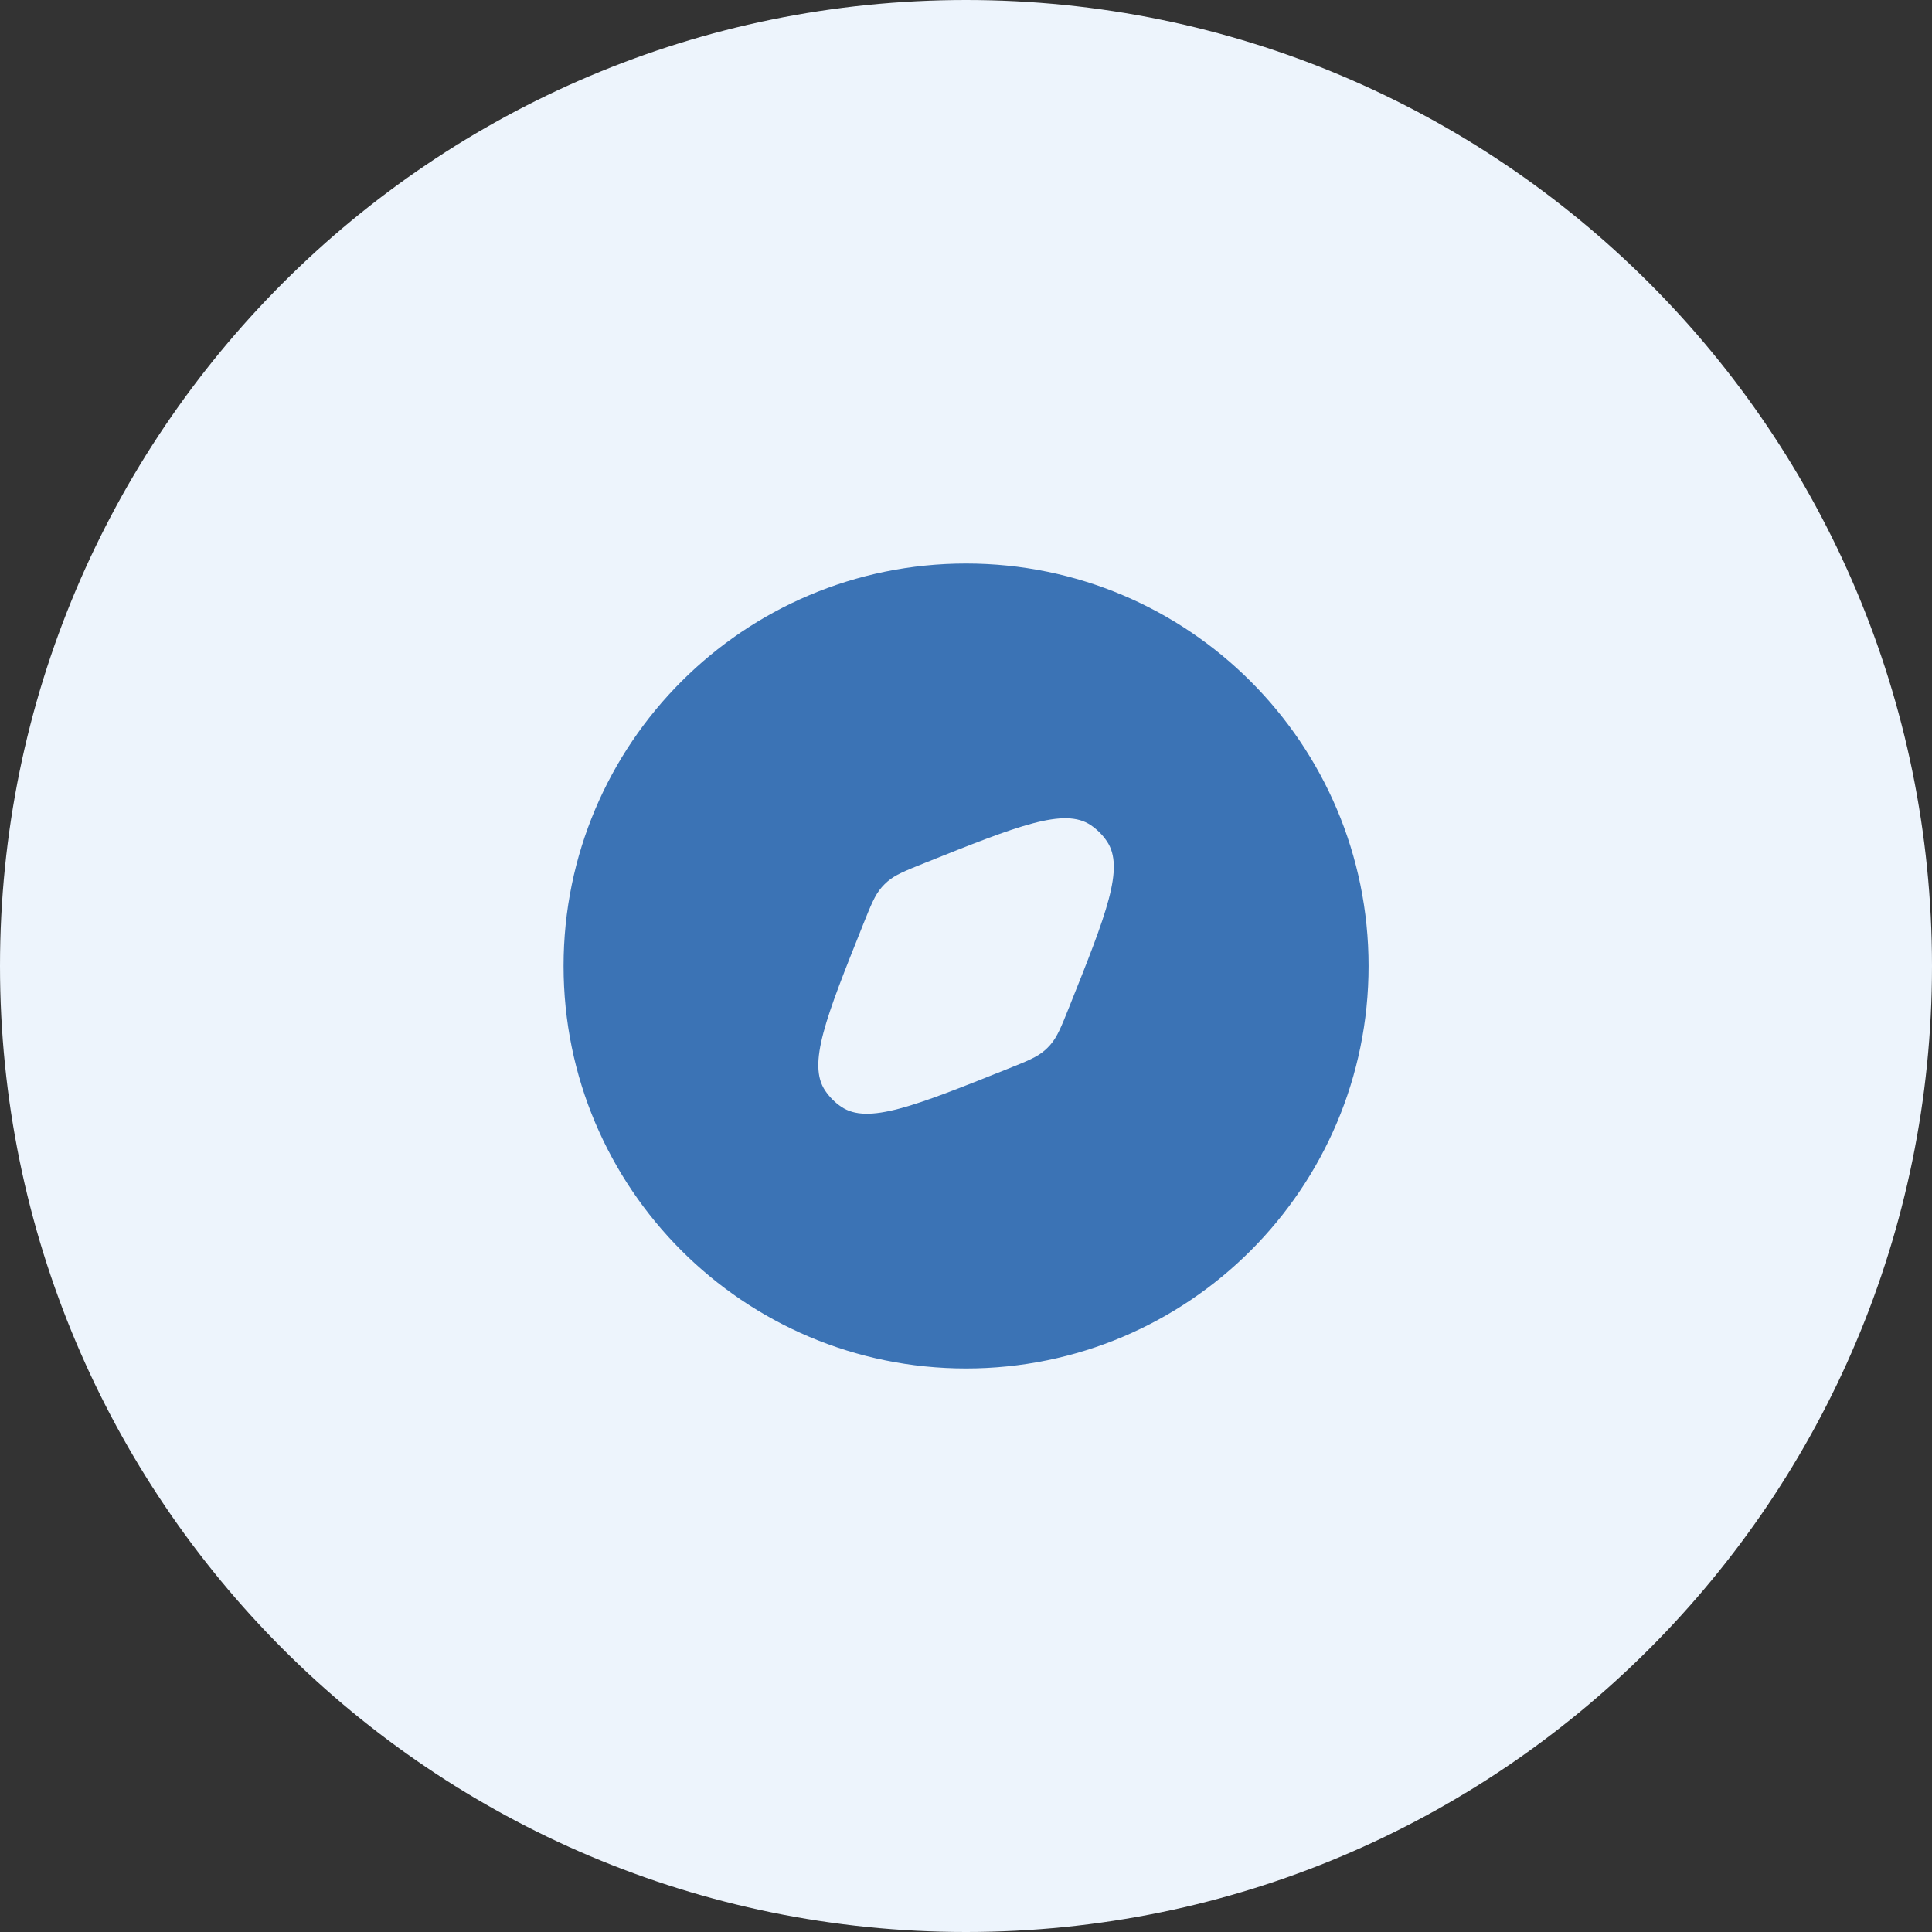 <svg width="40" height="40" viewBox="0 0 40 40" fill="none" xmlns="http://www.w3.org/2000/svg">
<rect x="0" y="0" width="40" height="40" fill="#333333" stroke="none"/>
<path d="M0 20C0 8.954 8.954 0 20 0C31.046 0 40 8.954 40 20C40 31.046 31.046 40 20 40C8.954 40 0 31.046 0 20Z" fill="#EDF4FC"/>
<path fill-rule="evenodd" clip-rule="evenodd" d="M20.001 28.333C24.604 28.333 28.335 24.602 28.335 20C28.335 15.398 24.604 11.667 20.001 11.667C15.399 11.667 11.668 15.398 11.668 20C11.668 24.602 15.399 28.333 20.001 28.333ZM21.631 21.746C21.471 21.887 21.265 21.969 20.855 22.133C18.93 22.903 17.967 23.288 17.418 22.915C17.287 22.826 17.175 22.714 17.086 22.583C16.713 22.034 17.098 21.071 17.868 19.146C18.032 18.736 18.114 18.531 18.255 18.37C18.291 18.329 18.33 18.29 18.371 18.254C18.532 18.113 18.737 18.031 19.148 17.866C21.073 17.096 22.035 16.712 22.585 17.085C22.715 17.174 22.828 17.286 22.916 17.416C23.29 17.966 22.905 18.928 22.135 20.853C21.971 21.264 21.888 21.469 21.747 21.63C21.711 21.671 21.673 21.71 21.631 21.746Z" fill="#3B73B5"/>
</svg>
